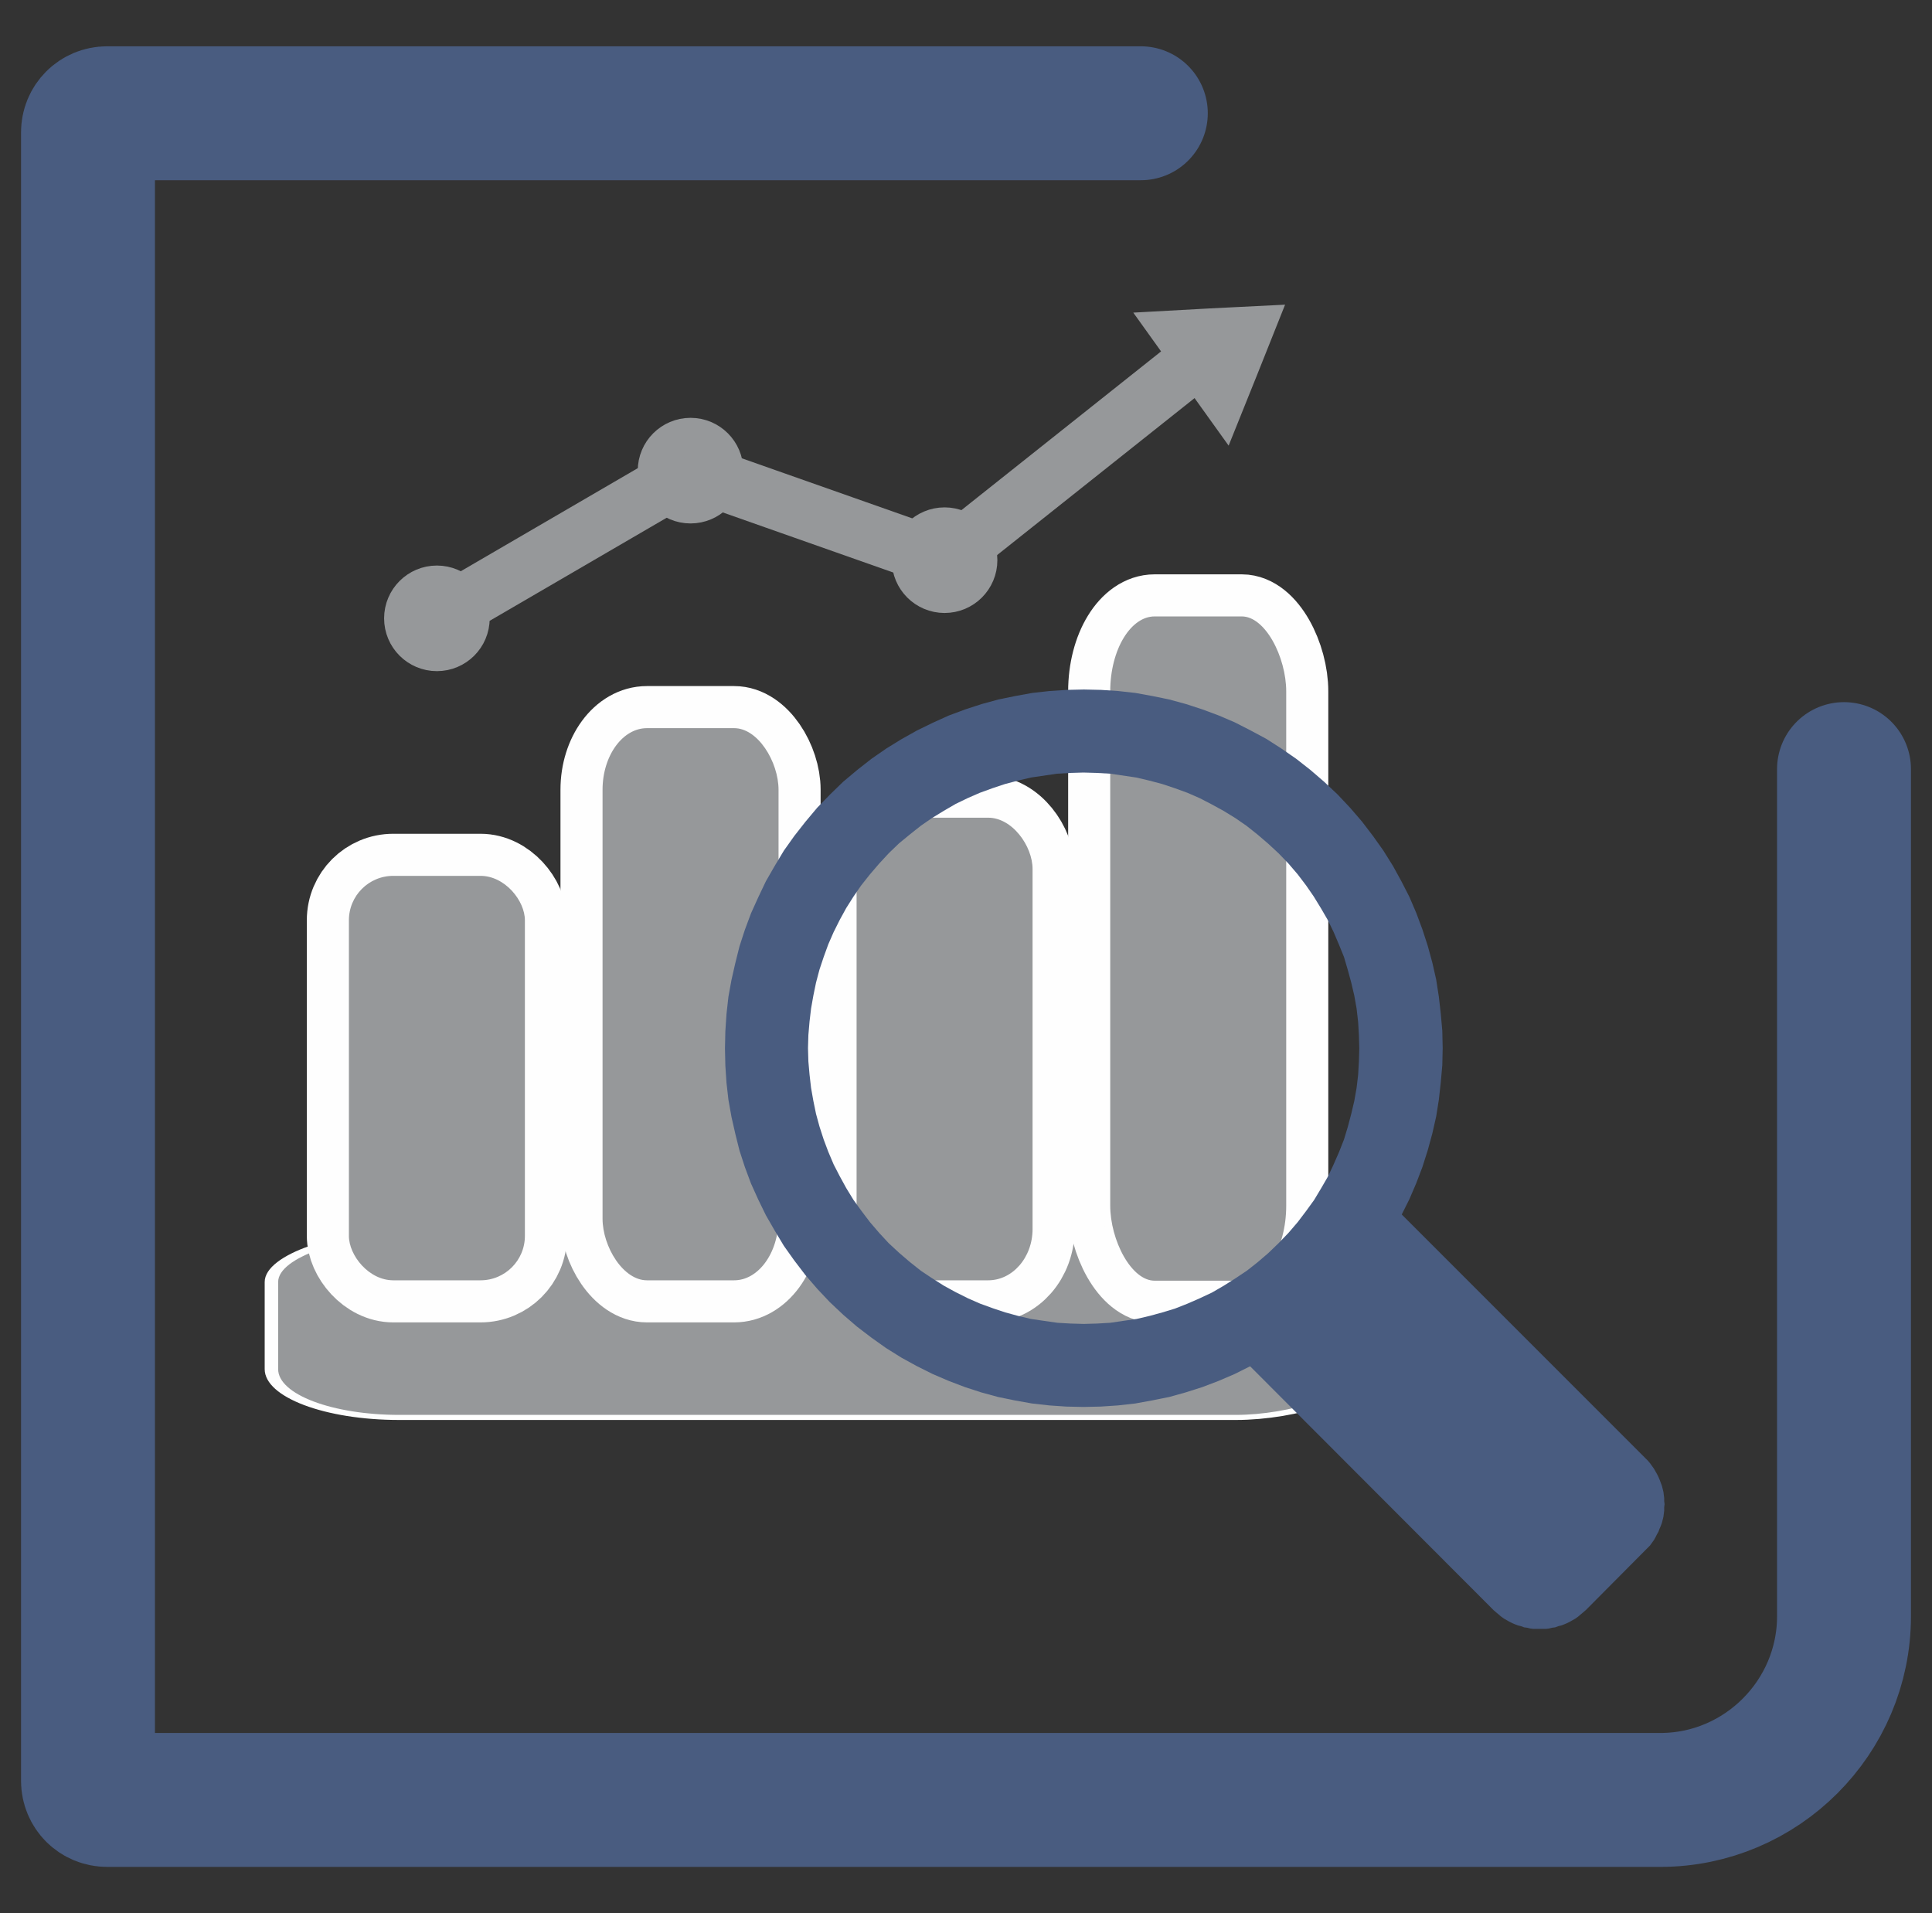 <?xml version="1.0" encoding="UTF-8"?>
<!DOCTYPE svg PUBLIC "-//W3C//DTD SVG 1.1//EN" "http://www.w3.org/Graphics/SVG/1.1/DTD/svg11.dtd">
<!-- Creator: CorelDRAW X8 -->
<svg xmlns="http://www.w3.org/2000/svg" xml:space="preserve" width="50.5mm" height="50mm" version="1.1" style="shape-rendering:geometricPrecision; text-rendering:geometricPrecision; image-rendering:optimizeQuality; fill-rule:evenodd; clip-rule:evenodd"
viewBox="0 0 5050 5000"
 xmlns:xlink="http://www.w3.org/1999/xlink">
 <rect x="0" y="0" width="5050" height="5000" fill="#333333" stroke="none"/>
 <defs>
  <style type="text/css">
   <![CDATA[
    .str4 {stroke:#96989A;stroke-width:100}
    .str2 {stroke:#FEFEFE;stroke-width:200}
    .str3 {stroke:#96989A;stroke-width:150}
    .str1 {stroke:#FEFEFE;stroke-width:20}
    .str5 {stroke:#96989A;stroke-width:20}
    .str0 {stroke:#495C80;stroke-width:350;stroke-linecap:round;stroke-linejoin:round}
    .fil0 {fill:none}
    .fil3 {fill:#FEFEFE}
    .fil1 {fill:#96989A}
    .fil2 {fill:#495C80}
    .fil4 {fill:#495C80;fill-rule:nonzero}
   ]]>
  </style>
 </defs>
 <g id="Capa_x0020_1">
  <g id="_1514508701744">
   <g>
    <path class="fil0 str0" d="M4820 2010l0 2214c0,264 -216,480 -480,480l-4060 0c-28,0 -50,-22 -50,-50l0 -4308c0,-28 22,-50 50,-50l2702 0"/>
   </g>
   <rect class="fil1 str1" transform="matrix(2.85765E-14 -0.664 1.759 2.86518E-14 709.459 3704.36)" width="723" height="1623" rx="190" ry="190"/>
   <rect class="fil2 str2" x="902" y="2279" width="480" height="1077" rx="126" ry="126"/>
   <rect class="fil2 str2" x="1565" y="1893" width="480" height="1463" rx="126" ry="171"/>
   <rect class="fil2 str2" x="2229" y="2127" width="480" height="1229" rx="126" ry="144"/>
   <rect class="fil3 str2" x="2892" y="1601" width="480" height="1756" rx="126" ry="206"/>
   <rect class="fil1 str1" x="902" y="2279" width="480" height="1077" rx="126" ry="126"/>
   <rect class="fil1 str1" x="1565" y="1893" width="480" height="1463" rx="126" ry="171"/>
   <rect class="fil1 str1" x="2229" y="2127" width="480" height="1229" rx="126" ry="144"/>
   <rect class="fil1 str1" x="2892" y="1601" width="480" height="1756" rx="126" ry="206"/>
   <polyline class="fil0 str3" points="1142,1616 1805,1230 2469,1464 3132,937 "/>
   <circle class="fil1 str4" cx="1142" cy="1616" r="88"/>
   <circle class="fil1 str4" cx="1805" cy="1230" r="88"/>
   <circle class="fil1 str4" cx="2469" cy="1464" r="88"/>
   <polygon class="fil1 str5" points="3344,807 3277,975 3209,1144 3095,985 2981,826 3163,816 "/>
   <g>
    <path class="fil4" d="M3617 3133l-391 391 -5 -6 391 -391 5 0 0 6zm-5 -6l2 -2 3 2 -5 0zm683 690l-683 -684 5 -6 684 684 0 0 -6 6zm6 234l-6 -5 0 0 6 -6 5 -7 5 -6 5 -7 4 -6 4 -7 3 -7 4 -8 2 -7 3 -8 2 -7 1 -8 2 -7 1 -8 0 -8 0 -8 0 -7 0 -8 -1 -8 -2 -8 -1 -7 -2 -8 -3 -7 -2 -8 -4 -7 -3 -7 -4 -7 -4 -7 -5 -6 -5 -7 -5 -6 -6 -6 6 -6 6 6 6 7 5 7 5 7 4 7 4 7 4 8 3 7 3 8 3 8 2 8 2 8 1 8 1 8 0 8 1 8 -1 8 0 9 -1 8 -1 8 -2 8 -2 8 -3 8 -3 7 -3 8 -4 7 -4 8 -4 7 -5 7 -5 7 -6 6 -6 6 0 0zm-162 151l156 -156 6 5 -156 157 0 0 -6 -6zm-235 6l6 -6 0 0 6 6 6 5 7 5 6 5 7 4 7 4 7 3 8 3 7 3 7 3 8 2 8 1 7 2 8 0 8 1 8 0 7 0 8 -1 8 0 7 -2 8 -1 8 -2 7 -3 7 -3 8 -3 7 -3 7 -4 7 -4 6 -5 7 -5 6 -5 6 -6 6 6 -7 6 -6 5 -7 6 -7 5 -7 4 -7 4 -8 4 -7 3 -8 3 -8 2 -8 3 -8 1 -8 2 -8 1 -8 0 -9 0 -8 0 -8 0 -8 -1 -8 -2 -8 -1 -8 -3 -8 -2 -8 -3 -7 -3 -8 -4 -7 -4 -7 -4 -7 -5 -7 -6 -6 -5 -7 -6 0 0zm-678 -690l684 684 -6 6 -683 -684 0 -6 5 0zm-5 6l-3 -3 3 -3 0 6z"/>
    <path id="1" class="fil2" d="M3224 3521l390 -391 684 684c65,65 65,170 0,235l-156 156c-65,64 -170,64 -235,0l-683 -684z"/>
   </g>
   <g>
    <path class="fil4" d="M3496 2076l-154 154 0 0 -27 -25 -28 -24 -29 -23 -29 -20 -31 -19 -31 -17 -31 -16 -32 -14 -33 -12 -33 -11 -34 -9 -34 -8 -34 -5 -34 -5 -35 -2 -35 -1 -34 1 -35 2 -34 5 -34 5 -34 8 -34 9 -33 11 -33 12 -32 14 -31 15 -31 18 -31 19 -29 20 -29 23 -28 23 -27 26 -153 -154 34 -33 37 -31 37 -29 39 -27 39 -24 41 -23 41 -20 42 -19 43 -16 43 -14 44 -12 44 -9 44 -8 45 -5 45 -3 45 -1 45 1 45 3 45 5 44 8 44 9 44 12 43 14 43 16 42 18 41 21 41 22 39 25 39 27 37 29 36 31 35 33 0 0zm0 1327l-154 -154 0 0 26 -27 24 -28 22 -29 21 -29 18 -30 18 -31 15 -32 14 -32 13 -33 10 -33 9 -34 8 -34 6 -34 4 -34 2 -35 1 -34 -1 -35 -2 -34 -4 -35 -6 -34 -8 -34 -9 -33 -10 -34 -13 -32 -14 -33 -15 -31 -18 -31 -19 -31 -20 -29 -22 -29 -24 -28 -26 -27 154 -154 33 35 31 36 29 38 27 38 25 40 22 40 21 41 18 42 16 43 14 43 12 44 10 44 7 45 5 44 4 45 1 45 -1 45 -4 45 -5 45 -7 44 -10 44 -12 44 -14 44 -16 42 -18 42 -21 42 -22 40 -25 40 -27 38 -29 37 -31 37 -33 35 0 0zm-1327 0l154 -154 0 0 27 25 28 24 29 23 30 20 30 19 31 17 32 16 32 14 33 12 33 11 33 9 34 8 34 5 35 5 34 2 35 1 35 -1 34 -2 34 -5 35 -5 34 -8 33 -9 33 -10 33 -13 32 -14 32 -15 31 -18 30 -19 30 -20 28 -22 28 -24 27 -26 154 154 -35 33 -36 31 -38 29 -38 27 -40 25 -40 22 -42 21 -42 18 -42 16 -44 14 -43 12 -45 9 -44 8 -45 5 -45 3 -45 1 -45 -1 -44 -3 -45 -5 -45 -8 -44 -9 -44 -12 -43 -14 -42 -16 -42 -18 -42 -21 -40 -22 -40 -25 -38 -27 -38 -29 -36 -31 -35 -33 0 0zm1 -1327l153 154 0 0 -25 27 -24 28 -23 29 -20 29 -19 30 -17 31 -16 32 -14 32 -12 33 -11 33 -9 34 -7 34 -6 34 -4 34 -3 35 -1 34 1 35 3 34 4 35 6 34 7 34 9 33 11 34 12 32 14 33 16 31 17 31 19 31 21 29 22 29 24 28 25 27 -154 154 -33 -35 -31 -36 -29 -38 -27 -38 -24 -40 -23 -40 -20 -41 -19 -42 -16 -43 -14 -43 -11 -44 -10 -44 -8 -45 -5 -44 -3 -45 -1 -45 1 -45 3 -45 5 -45 8 -44 10 -44 11 -44 14 -43 16 -43 19 -42 20 -42 23 -40 24 -40 27 -38 29 -37 31 -37 34 -35 0 0z"/>
   </g>
  </g>
 </g>
</svg>
